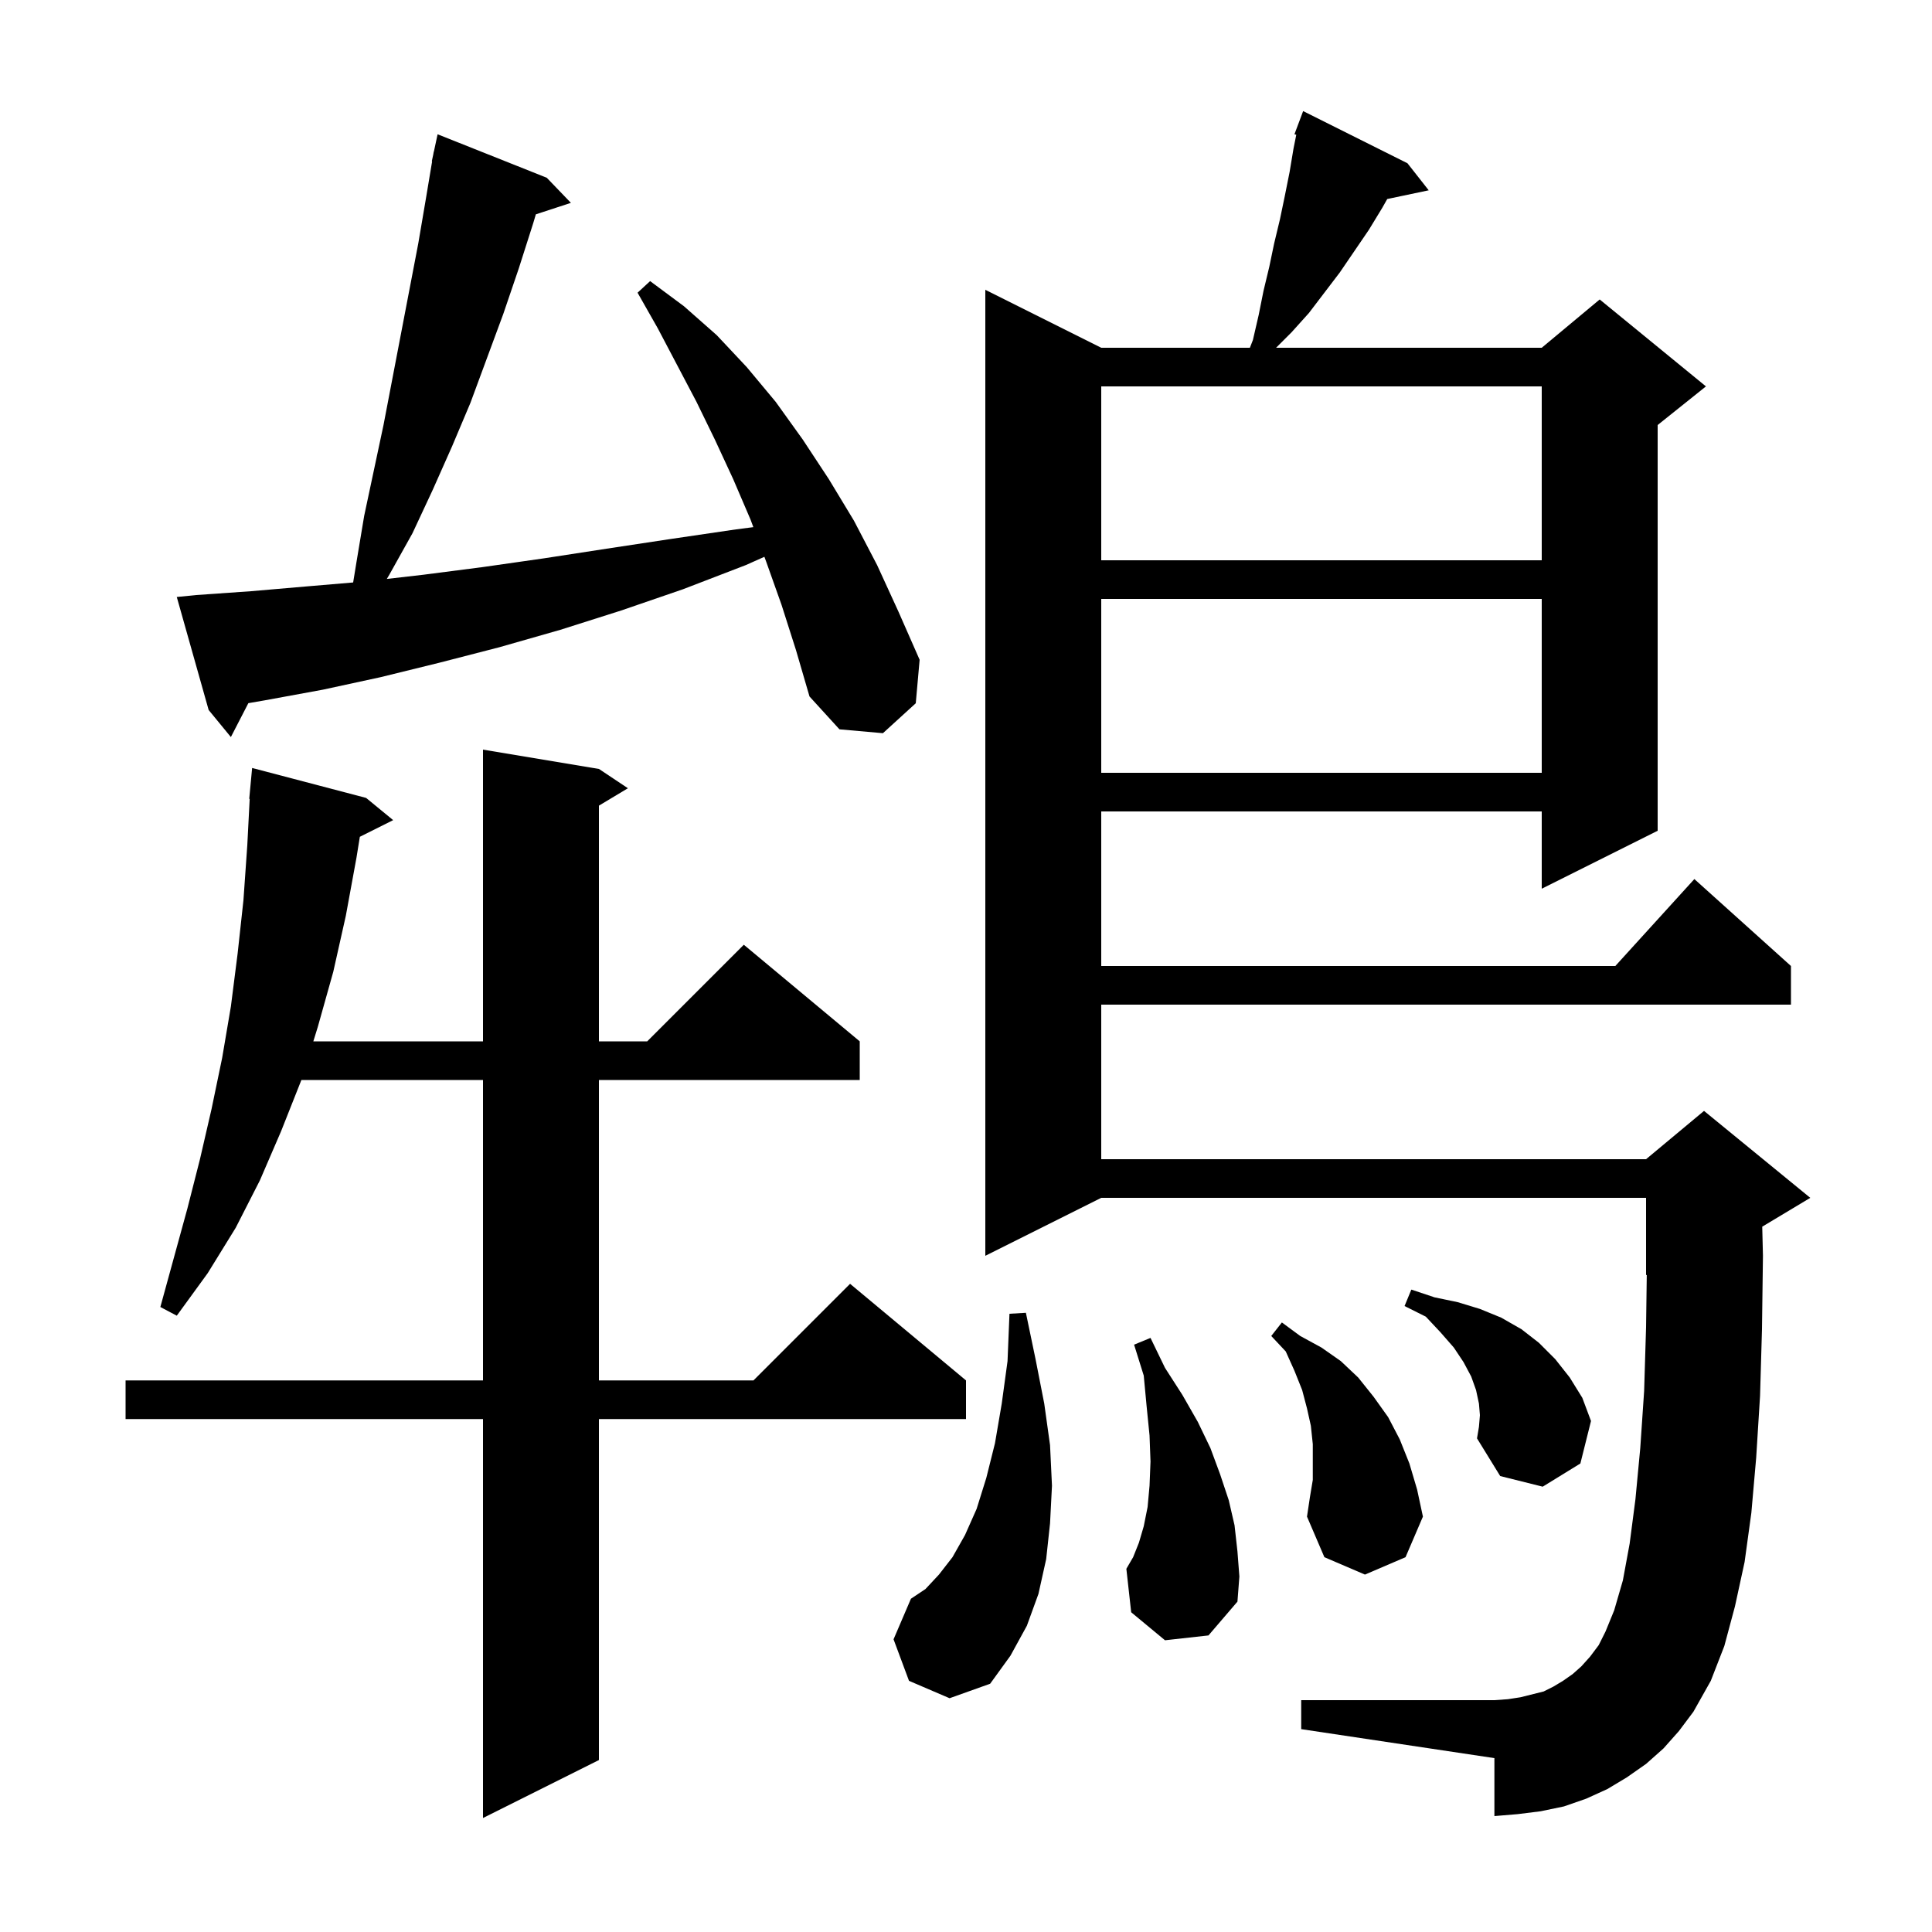<svg xmlns="http://www.w3.org/2000/svg" xmlns:xlink="http://www.w3.org/1999/xlink" version="1.1" baseProfile="full" viewBox="0 0 200 200" width="200" height="200">
<g fill="black">
<path d="M 62.0 79.6 L 65.0 81.6 L 62.0 83.4 L 62.0 107.8 L 67.0 107.8 L 77.0 97.8 L 89.0 107.8 L 89.0 111.8 L 62.0 111.8 L 62.0 142.9 L 78.0 142.9 L 88.0 132.9 L 100.0 142.9 L 100.0 146.9 L 62.0 146.9 L 62.0 182.2 L 50.0 188.2 L 50.0 146.9 L 13.0 146.9 L 13.0 142.9 L 50.0 142.9 L 50.0 111.8 L 31.2 111.8 L 29.1 117.1 L 26.9 122.2 L 24.4 127.1 L 21.5 131.8 L 18.3 136.2 L 16.6 135.3 L 19.4 125.1 L 20.7 120.0 L 21.9 114.8 L 23.0 109.5 L 23.9 104.2 L 24.6 98.7 L 25.2 93.2 L 25.6 87.5 L 25.848 82.7 L 25.8 82.7 L 26.1 79.5 L 37.9 82.6 L 40.7 84.9 L 37.251 86.625 L 36.9 88.8 L 35.8 94.8 L 34.5 100.6 L 32.9 106.3 L 32.436 107.8 L 50.0 107.8 L 50.0 77.6 Z M 172.2 181.0 L 170.4 182.6 L 168.4 184.0 L 166.4 185.2 L 164.2 186.2 L 161.9 187.0 L 159.5 187.5 L 157.1 187.8 L 154.7 188.0 L 154.7 182.0 L 134.7 179.0 L 134.7 176.0 L 154.7 176.0 L 156.1 175.9 L 157.4 175.7 L 159.8 175.1 L 160.8 174.6 L 161.8 174.0 L 162.8 173.3 L 163.7 172.5 L 164.6 171.5 L 165.5 170.3 L 166.2 168.9 L 167.1 166.7 L 168.0 163.6 L 168.7 159.8 L 169.3 155.2 L 169.8 149.9 L 170.2 144.0 L 170.4 137.4 L 170.473 131.969 L 170.4 132.0 L 170.4 124.0 L 114.0 124.0 L 102.0 130.0 L 102.0 30.0 L 114.0 36.0 L 129.387 36.0 L 129.7 35.2 L 130.3 32.6 L 130.8 30.1 L 131.4 27.6 L 131.9 25.2 L 132.5 22.7 L 133.0 20.3 L 133.5 17.8 L 133.9 15.4 L 134.19 13.949 L 134.0 13.9 L 134.9 11.5 L 145.7 16.9 L 147.9 19.7 L 143.606 20.604 L 143.1 21.5 L 141.7 23.8 L 138.7 28.2 L 135.5 32.4 L 133.7 34.4 L 132.1 36.0 L 159.6 36.0 L 165.6 31.0 L 176.6 40.0 L 171.6 44.0 L 171.6 86.0 L 159.6 92.0 L 159.6 84.0 L 114.0 84.0 L 114.0 100.0 L 167.218 100.0 L 175.4 91.0 L 185.4 100.0 L 185.4 104.0 L 114.0 104.0 L 114.0 120.0 L 170.4 120.0 L 176.4 115.0 L 187.4 124.0 L 182.426 126.984 L 182.5 130.0 L 182.4 137.6 L 182.2 144.5 L 181.8 150.9 L 181.3 156.6 L 180.6 161.7 L 179.6 166.3 L 178.5 170.4 L 177.1 174.0 L 175.3 177.2 L 173.8 179.2 Z M 94.1 174.0 L 92.5 169.7 L 94.3 165.5 L 95.8 164.5 L 97.2 163.0 L 98.6 161.2 L 99.9 158.9 L 101.1 156.2 L 102.1 153.0 L 103.0 149.4 L 103.7 145.3 L 104.3 140.9 L 104.5 136.0 L 106.2 135.9 L 107.2 140.7 L 108.1 145.3 L 108.7 149.6 L 108.9 153.8 L 108.7 157.7 L 108.3 161.4 L 107.5 165.0 L 106.3 168.3 L 104.6 171.4 L 102.5 174.3 L 98.3 175.8 Z M 120.6 169.8 L 117.1 166.9 L 116.6 162.4 L 117.3 161.2 L 117.9 159.7 L 118.4 158.0 L 118.8 156.0 L 119.0 153.8 L 119.1 151.3 L 119.0 148.6 L 118.7 145.6 L 118.4 142.4 L 117.4 139.2 L 119.1 138.5 L 120.6 141.6 L 122.4 144.4 L 124.0 147.2 L 125.3 149.9 L 126.3 152.6 L 127.2 155.3 L 127.8 157.9 L 128.1 160.6 L 128.3 163.2 L 128.1 165.8 L 125.1 169.3 Z M 135.9 153.2 L 135.9 149.5 L 135.7 147.6 L 135.3 145.8 L 134.8 143.9 L 134.0 141.9 L 133.1 139.9 L 131.6 138.3 L 132.7 136.9 L 134.6 138.3 L 136.8 139.5 L 138.8 140.9 L 140.6 142.6 L 142.2 144.6 L 143.7 146.7 L 144.9 149.0 L 145.9 151.5 L 146.7 154.2 L 147.3 157.0 L 145.5 161.2 L 141.3 163.0 L 137.1 161.2 L 135.3 157.0 L 135.6 155.0 Z M 153.2 146.5 L 153.1 145.3 L 152.8 143.9 L 152.3 142.5 L 151.5 141.0 L 150.5 139.5 L 149.1 137.9 L 147.6 136.3 L 145.4 135.2 L 146.1 133.5 L 148.5 134.3 L 150.9 134.8 L 153.2 135.5 L 155.4 136.4 L 157.5 137.6 L 159.3 139.0 L 161.0 140.7 L 162.5 142.6 L 163.8 144.7 L 164.7 147.1 L 163.6 151.5 L 159.7 153.9 L 155.3 152.8 L 152.9 148.9 L 153.1 147.7 Z M 114.0 62.0 L 114.0 80.0 L 159.6 80.0 L 159.6 62.0 Z M 80.9 62.6 L 79.3 58.1 L 79.129 57.64 L 77.2 58.5 L 70.7 61.0 L 64.3 63.2 L 58.0 65.2 L 51.7 67.0 L 45.5 68.6 L 39.4 70.1 L 33.4 71.4 L 27.4 72.5 L 25.709 72.792 L 23.9 76.3 L 21.6 73.5 L 18.3 61.8 L 20.3 61.6 L 26.0 61.2 L 31.8 60.7 L 36.558 60.297 L 36.9 58.2 L 37.7 53.4 L 39.7 44.0 L 43.3 25.2 L 44.1 20.5 L 44.733 16.705 L 44.7 16.7 L 44.85 16.0 L 44.9 15.7 L 44.914 15.703 L 45.3 13.9 L 56.6 18.4 L 59.1 21.0 L 55.472 22.187 L 55.2 23.1 L 53.7 27.8 L 52.1 32.5 L 48.7 41.7 L 46.8 46.2 L 44.8 50.7 L 42.7 55.2 L 40.3 59.5 L 40.043 59.931 L 43.8 59.5 L 50.0 58.7 L 56.3 57.8 L 62.8 56.8 L 69.4 55.8 L 76.2 54.8 L 77.987 54.57 L 77.7 53.8 L 75.9 49.6 L 74.0 45.5 L 72.1 41.6 L 68.1 34.0 L 66.0 30.3 L 67.3 29.1 L 70.8 31.7 L 74.2 34.7 L 77.3 38.0 L 80.3 41.6 L 83.1 45.5 L 85.8 49.6 L 88.4 53.9 L 90.8 58.5 L 93.0 63.3 L 95.2 68.3 L 94.8 72.8 L 91.4 75.9 L 86.9 75.5 L 83.8 72.1 L 82.4 67.3 Z M 114.0 40.0 L 114.0 58.0 L 159.6 58.0 L 159.6 40.0 Z " />
</g>
</svg>
